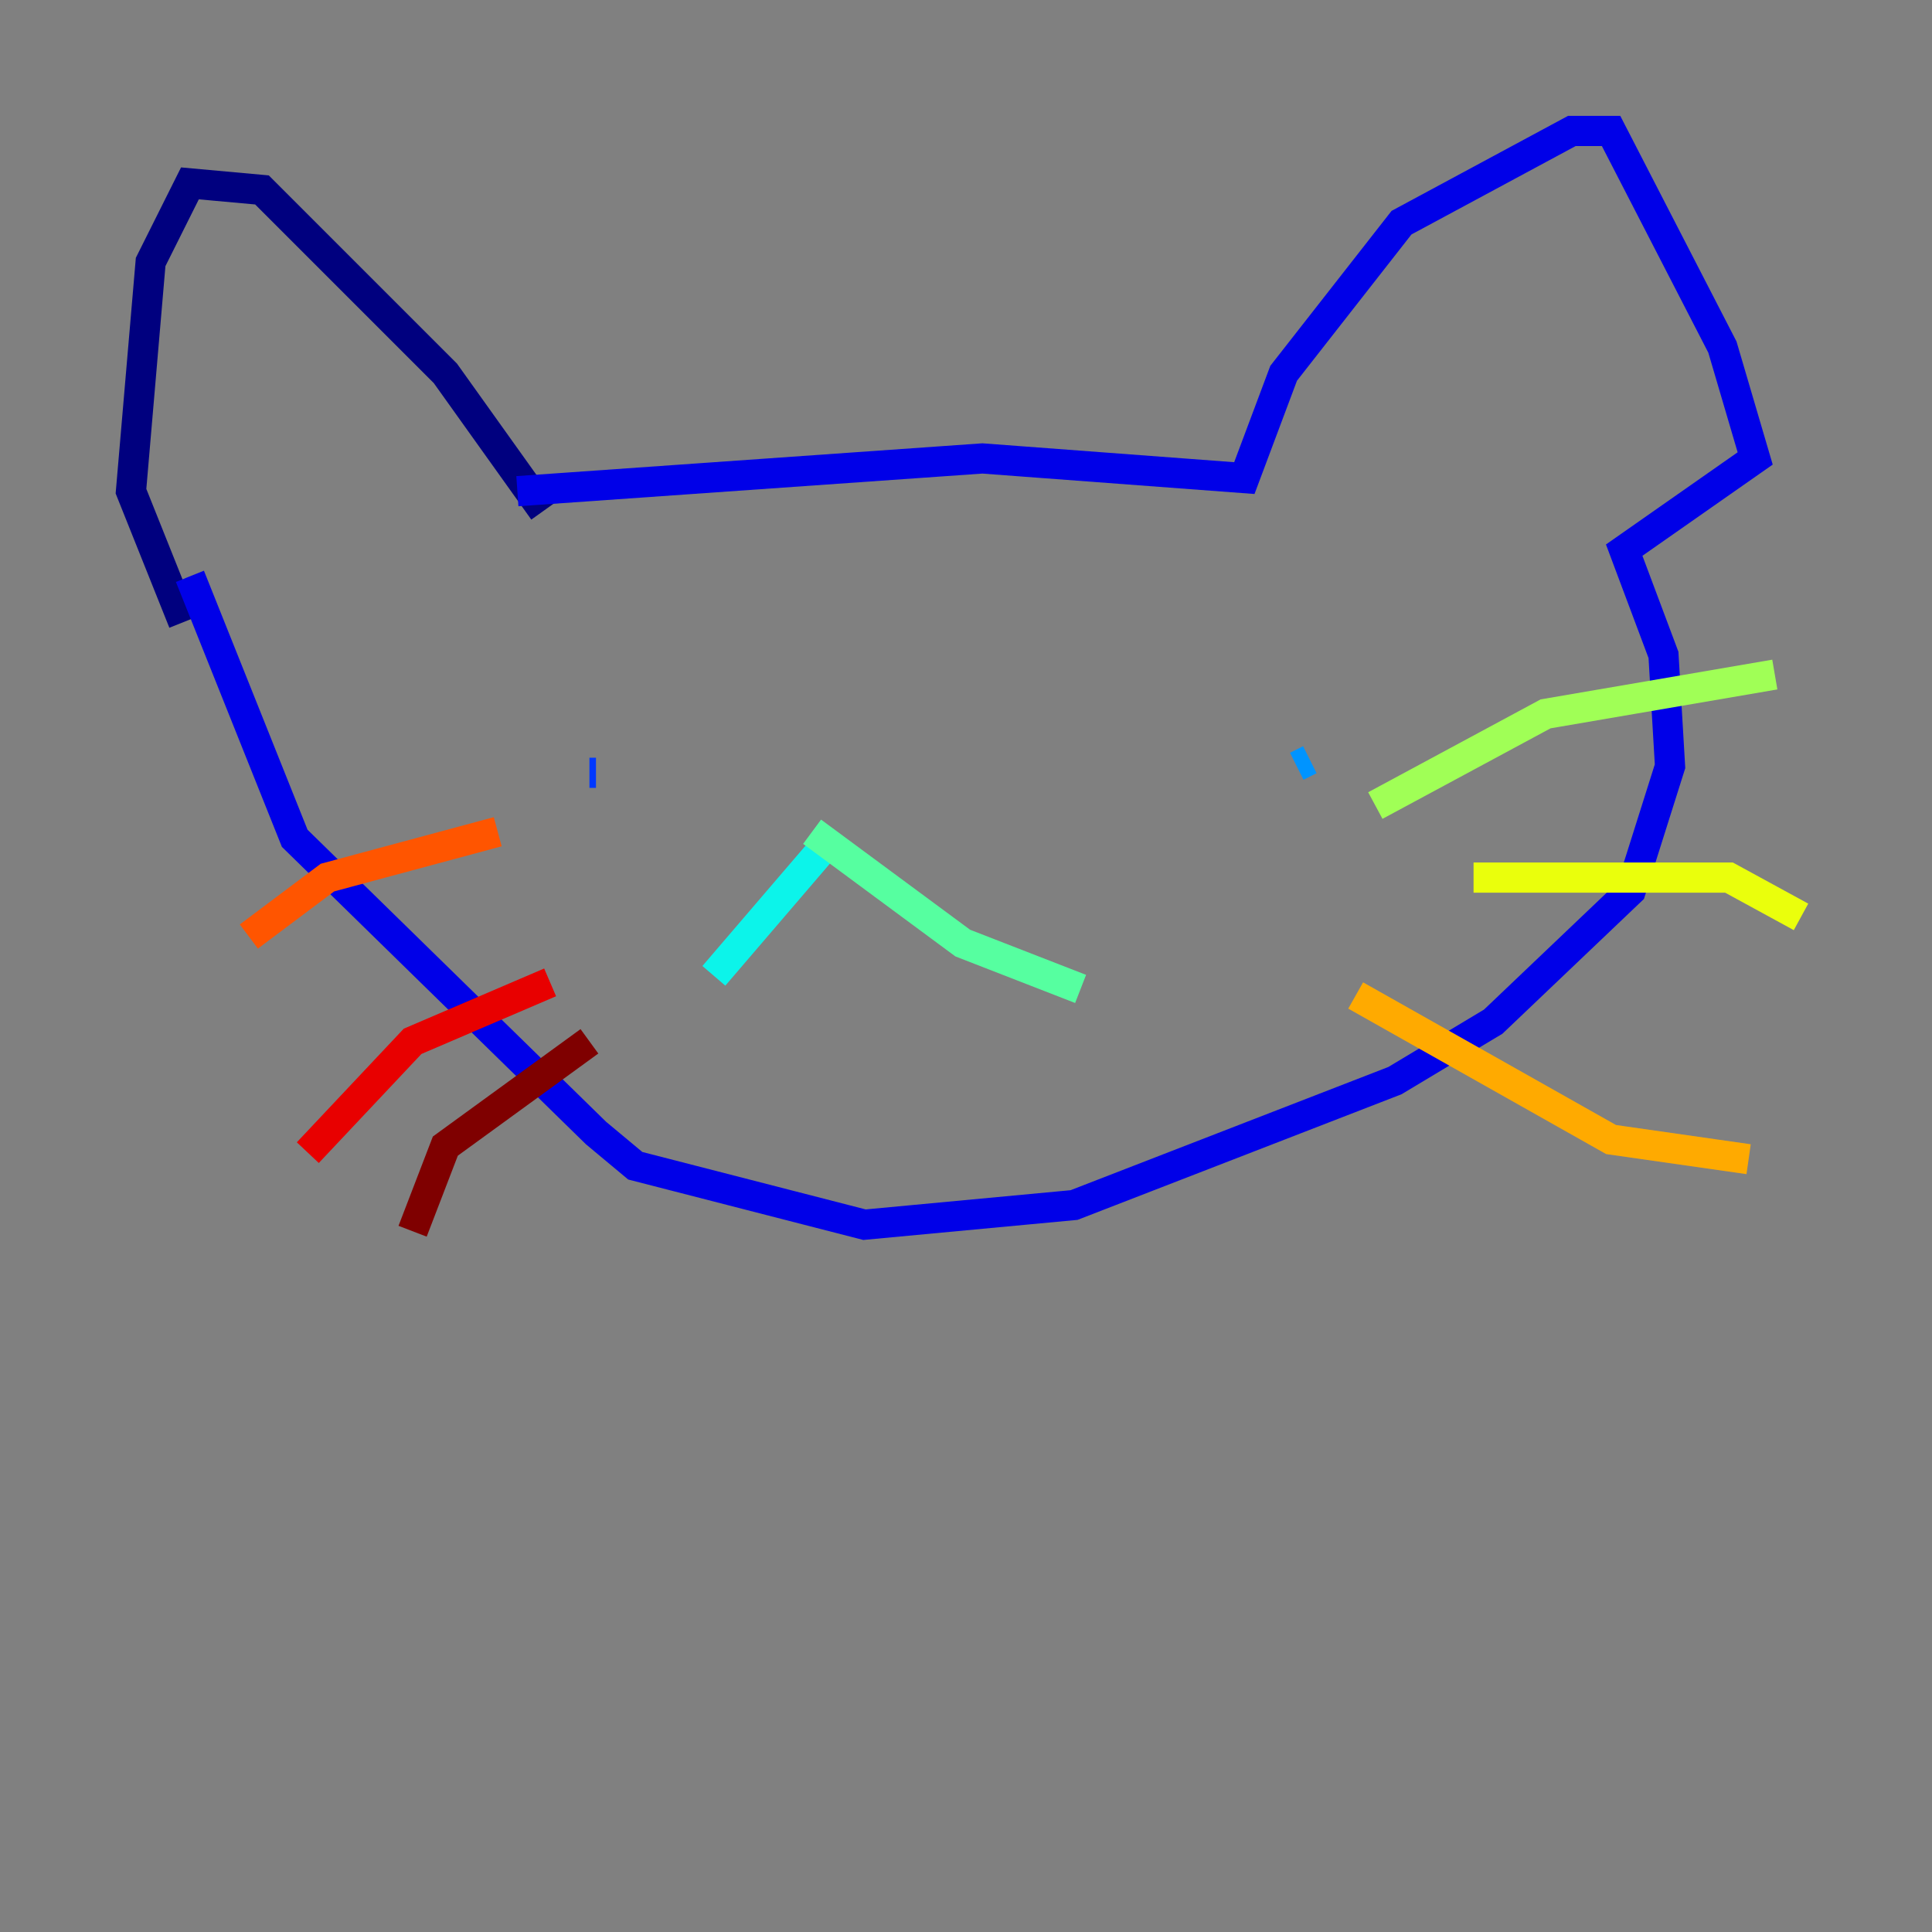 <?xml version="1.0" encoding="utf-8" ?>
<svg baseProfile="tiny" height="128" version="1.2" viewBox="0,0,128,128" width="128" xmlns="http://www.w3.org/2000/svg" xmlns:ev="http://www.w3.org/2001/xml-events" xmlns:xlink="http://www.w3.org/1999/xlink"><rect x="0" y="0" width="128" height="128" fill="#808080" stroke="none"/><defs /><polyline fill="none" points="12.149,41.22 8.678,32.542 9.98,17.356 12.583,12.149 17.356,12.583 29.505,24.732 36.014,33.844" stroke="#00007f" stroke-width="2" /><polyline fill="none" points="34.278,32.542 65.085,30.373 82.441,31.675 85.044,24.732 92.854,14.752 104.136,8.678 106.739,8.678 114.115,22.997 116.285,30.373 107.607,36.447 110.21,43.39 110.644,50.766 108.041,59.01 98.929,67.688 92.42,71.593 71.159,79.837 57.275,81.139 42.088,77.234 39.485,75.064 19.525,55.539 12.583,38.183" stroke="#0000e8" stroke-width="2" /><polyline fill="none" points="39.051,51.2 39.485,51.2" stroke="#0038ff" stroke-width="2" /><polyline fill="none" points="86.78,50.332 85.912,50.766" stroke="#0094ff" stroke-width="2" /><polyline fill="none" points="55.105,55.539 47.295,64.651" stroke="#0cf4ea" stroke-width="2" /><polyline fill="none" points="53.803,55.105 63.783,62.481 71.593,65.519" stroke="#56ffa0" stroke-width="2" /><polyline fill="none" points="91.119,53.37 102.4,47.295 117.586,44.691" stroke="#a0ff56" stroke-width="2" /><polyline fill="none" points="97.627,58.142 114.549,58.142 119.322,60.746" stroke="#eaff0c" stroke-width="2" /><polyline fill="none" points="89.817,65.953 106.739,75.498 115.851,76.8" stroke="#ffaa00" stroke-width="2" /><polyline fill="none" points="32.976,55.105 21.695,58.142 16.488,62.047" stroke="#ff5500" stroke-width="2" /><polyline fill="none" points="36.447,65.085 27.336,68.99 20.393,76.366" stroke="#e80000" stroke-width="2" /><polyline fill="none" points="39.051,68.99 29.505,75.932 27.336,81.573" stroke="#7f0000" stroke-width="2" /></svg>